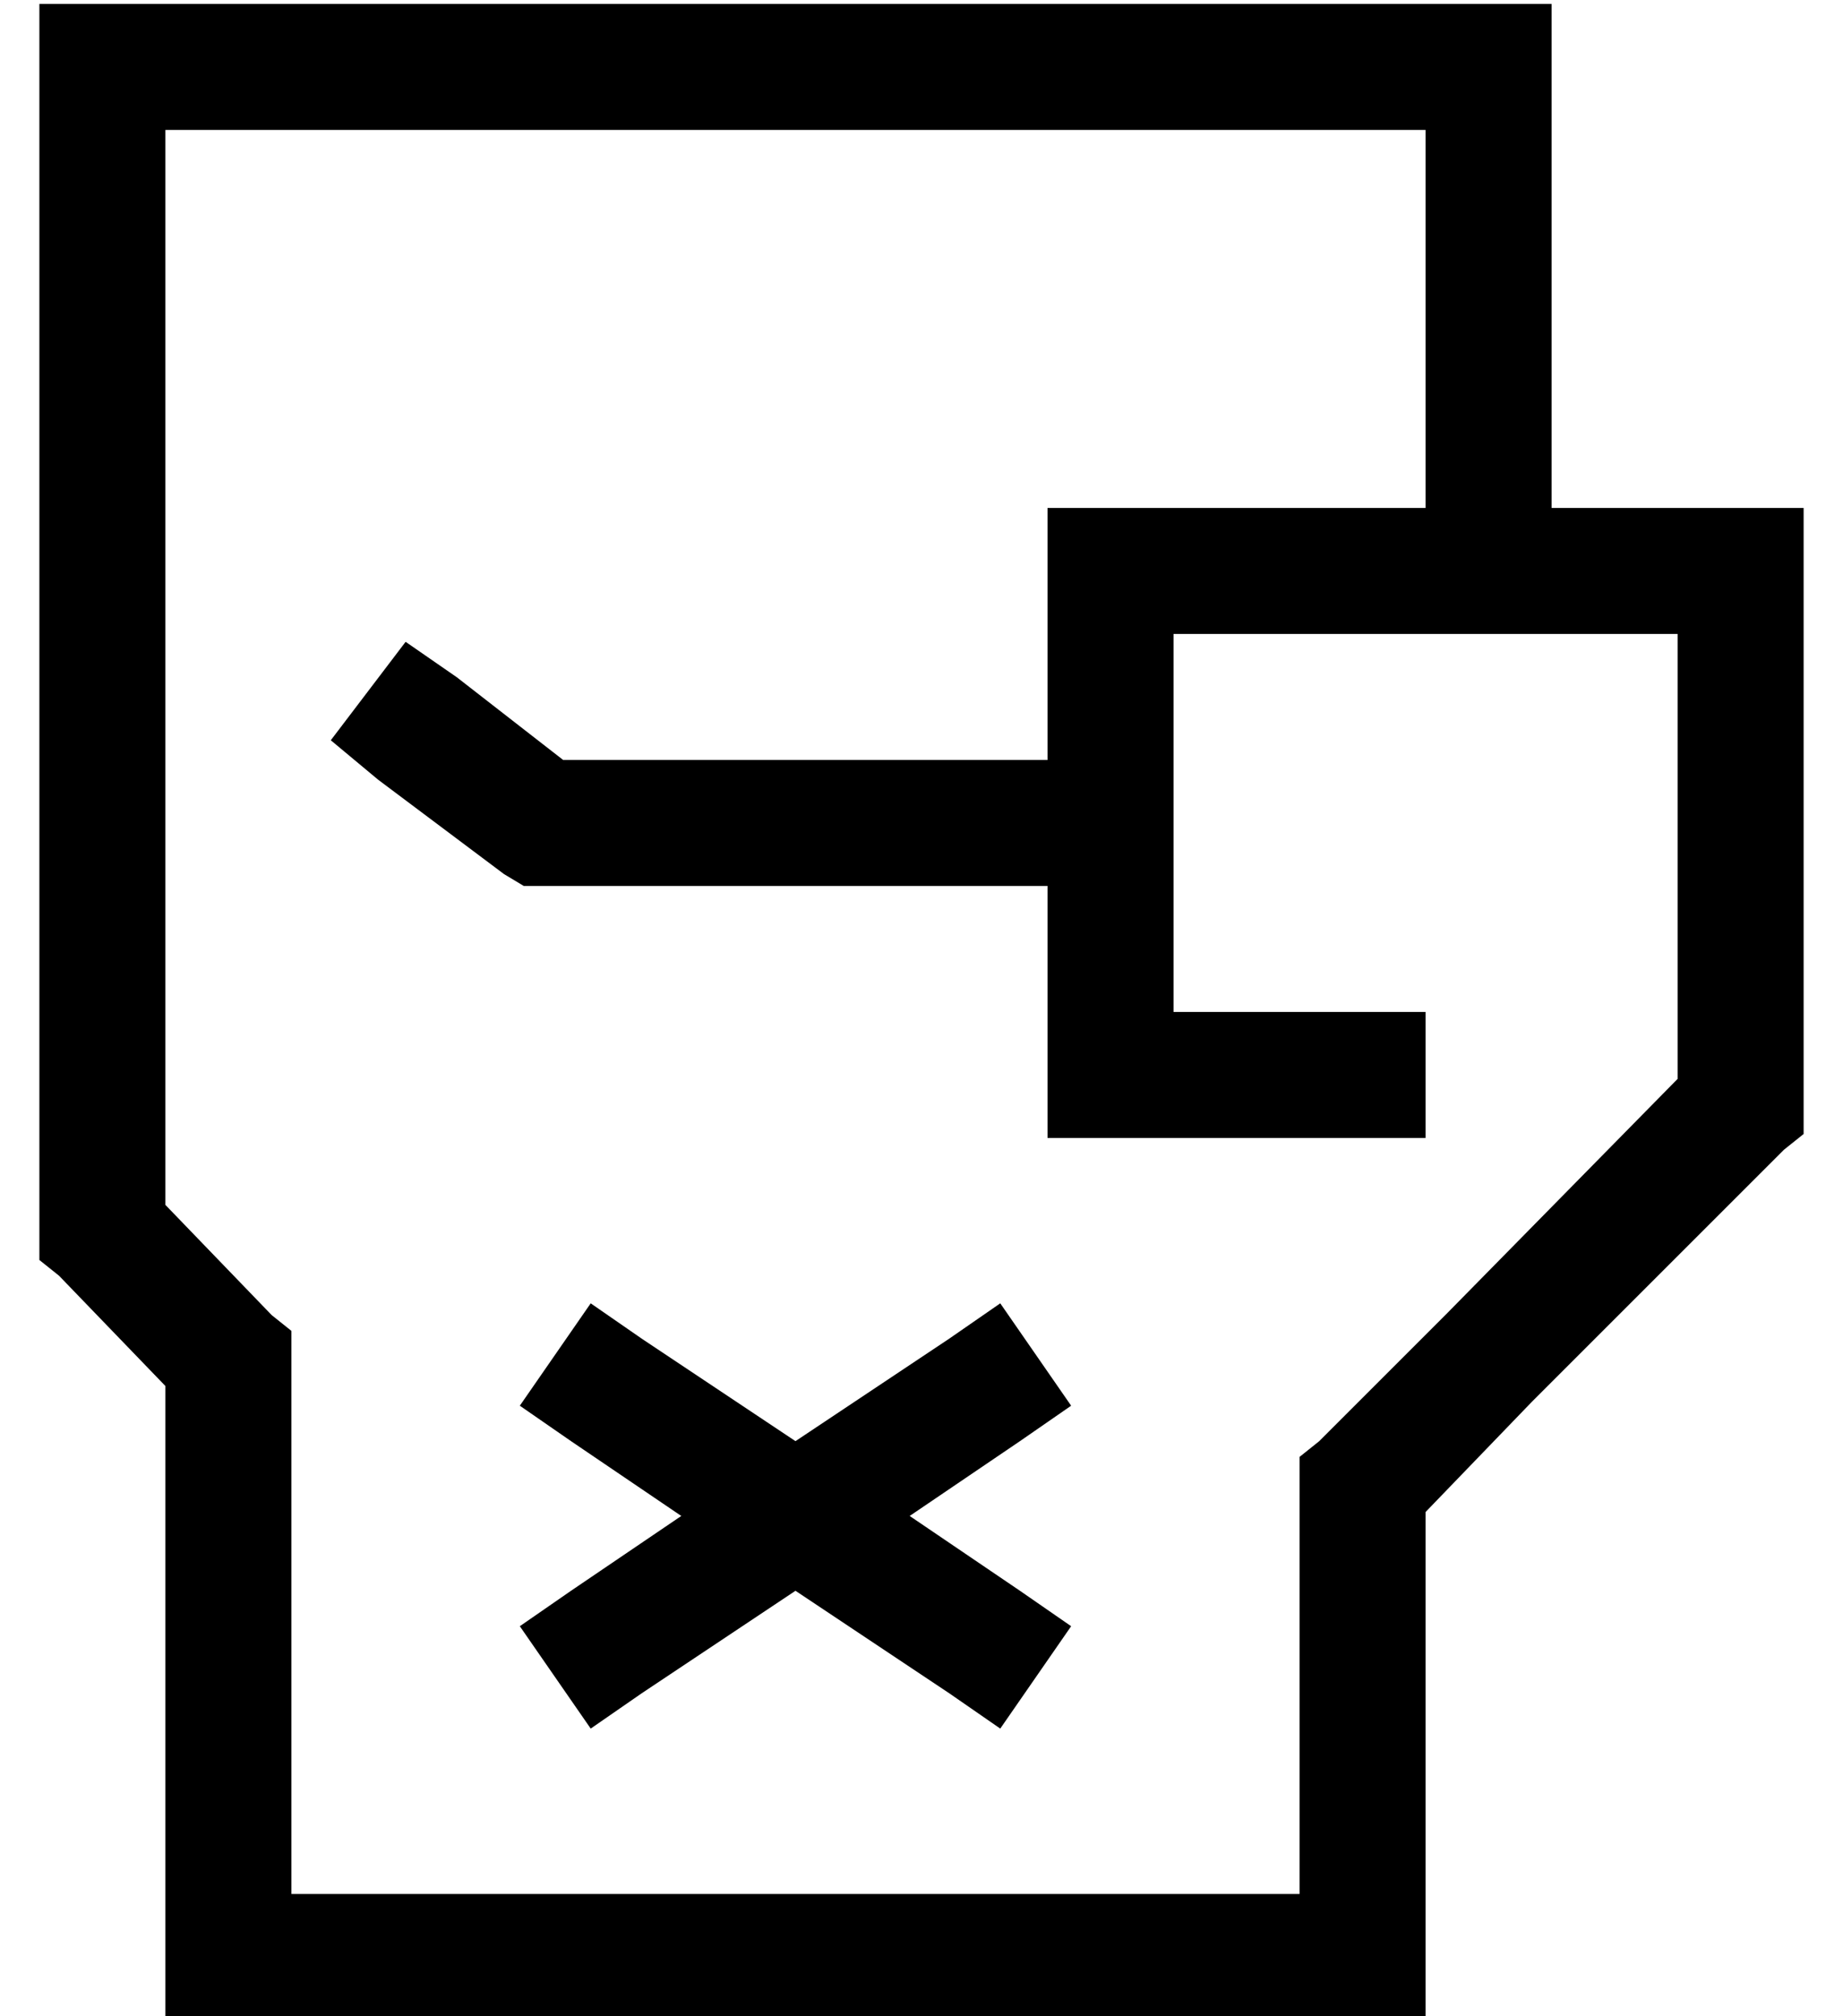 <?xml version="1.0" standalone="no"?>
<!DOCTYPE svg PUBLIC "-//W3C//DTD SVG 1.1//EN" "http://www.w3.org/Graphics/SVG/1.1/DTD/svg11.dtd" >
<svg xmlns="http://www.w3.org/2000/svg" xmlns:xlink="http://www.w3.org/1999/xlink" version="1.1" viewBox="-10 -40 468 512">
   <path fill="currentColor"
d="M16 -39h-16h16h-16v16v0v296v0v7v0l5 4v0l27 28v0v145v0v16v0h16h304v-16v0v-113v0l27 -28v0l64 -64v0l5 -4v0v-7v0v-136v0v-16v0h-16h-48v-112v0v-16v0h-16h-352zM384 121h32h-32h32v113v0l-59 60v0l-32 32v0l-5 4v0v7v0v104v0h-256v0v-136v0v-7v0l-5 -4v0l-27 -28v0
v-273v0h320v0v96v0h-80h-16v16v0v48v0h-123v0l-27 -21v0l-13 -9v0l-19 25v0l12 10v0l32 24v0l5 3v0h5h128v48v0v16v0h16h80v-32v0h-16h-48v-32v0v-32v0v-32v0h64h32zM153 300l-13 -9l13 9l-13 -9l-18 26v0l13 9v0l28 19v0l-28 19v0l-13 9v0l18 26v0l13 -9v0l39 -26v0l39 26
v0l13 9v0l18 -26v0l-13 -9v0l-28 -19v0l28 -19v0l13 -9v0l-18 -26v0l-13 9v0l-39 26v0l-39 -26v0z" />
</svg>
